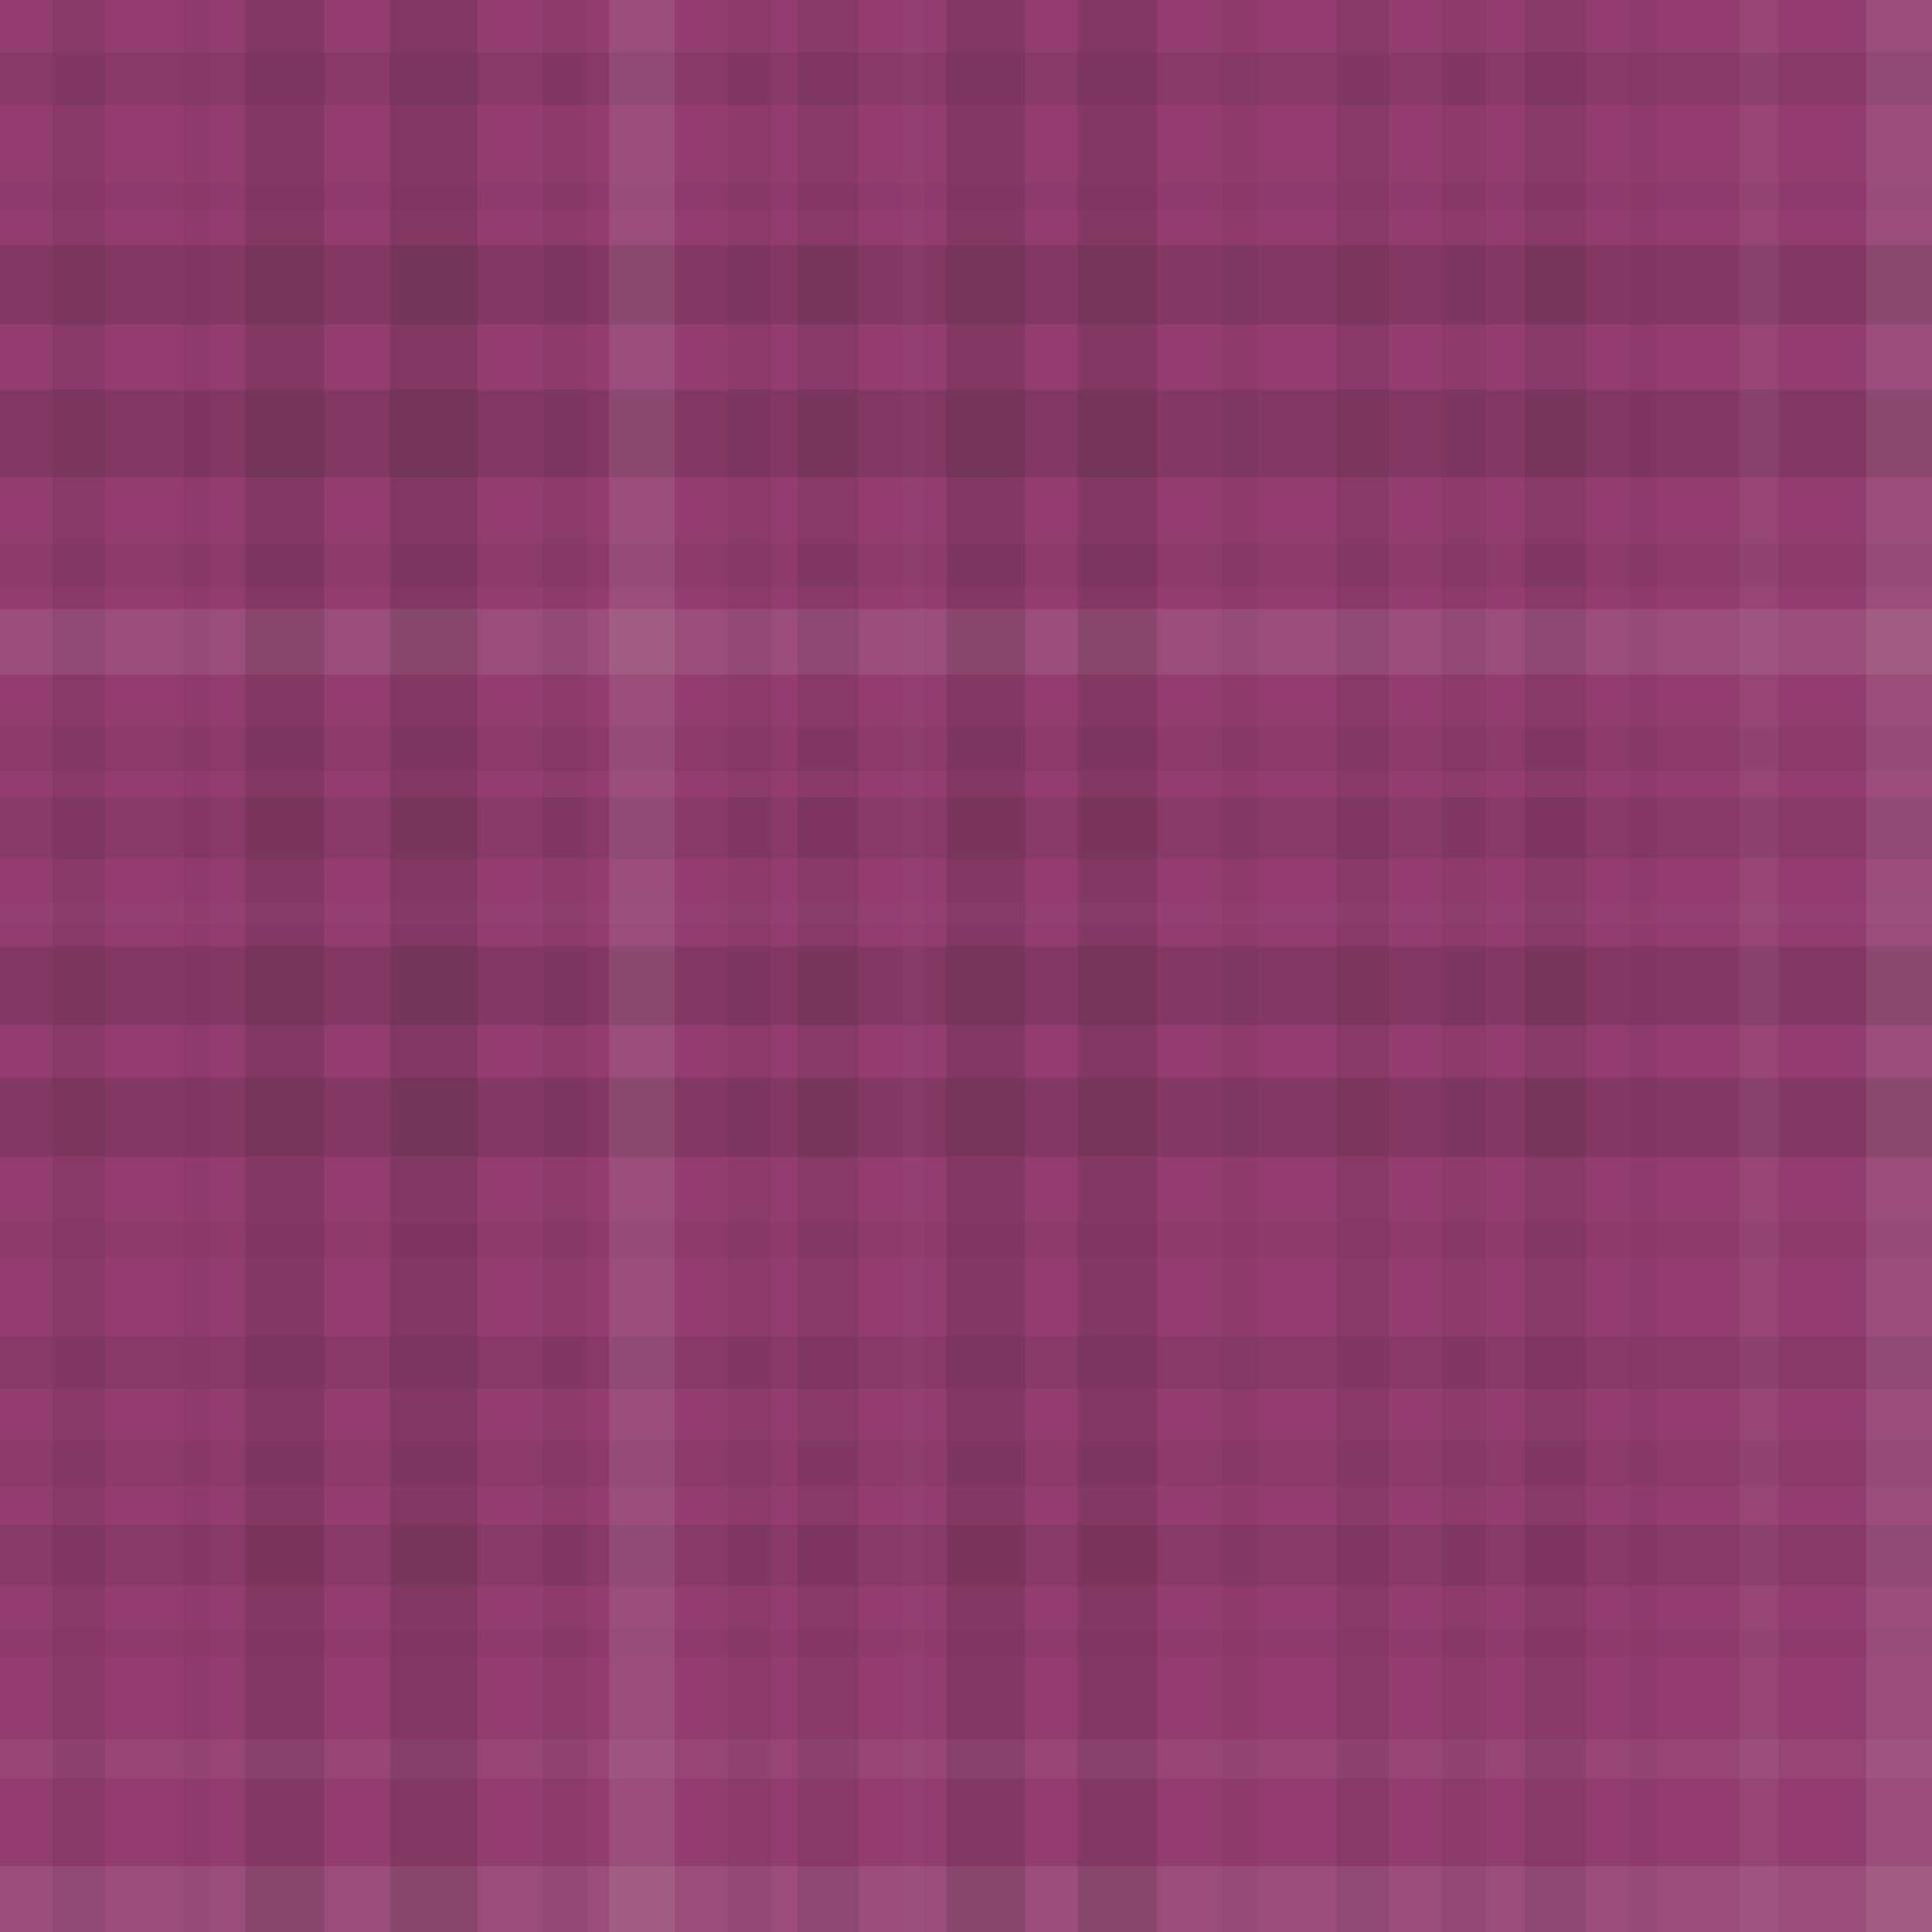 <svg xmlns="http://www.w3.org/2000/svg" width="441" height="441"><rect x="0" y="0" width="100%" height="100%" fill="rgb(147,60,111)"></rect><rect x="0" y="12" width="100%" height="12" opacity="0.081" fill="#222"></rect><rect x="0" y="42" width="100%" height="6" opacity="0.029" fill="#222"></rect><rect x="0" y="56" width="100%" height="18" opacity="0.133" fill="#222"></rect><rect x="0" y="89" width="100%" height="20" opacity="0.15" fill="#222"></rect><rect x="0" y="124" width="100%" height="10" opacity="0.063" fill="#222"></rect><rect x="0" y="139" width="100%" height="15" opacity="0.107" fill="#ddd"></rect><rect x="0" y="166" width="100%" height="10" opacity="0.063" fill="#222"></rect><rect x="0" y="182" width="100%" height="14" opacity="0.098" fill="#222"></rect><rect x="0" y="206" width="100%" height="5" opacity="0.02" fill="#ddd"></rect><rect x="0" y="216" width="100%" height="18" opacity="0.133" fill="#222"></rect><rect x="0" y="246" width="100%" height="18" opacity="0.133" fill="#222"></rect><rect x="0" y="279" width="100%" height="8" opacity="0.046" fill="#222"></rect><rect x="0" y="305" width="100%" height="12" opacity="0.081" fill="#222"></rect><rect x="0" y="329" width="100%" height="10" opacity="0.063" fill="#222"></rect><rect x="0" y="348" width="100%" height="14" opacity="0.098" fill="#222"></rect><rect x="0" y="372" width="100%" height="6" opacity="0.029" fill="#222"></rect><rect x="0" y="397" width="100%" height="9" opacity="0.055" fill="#ddd"></rect><rect x="0" y="426" width="100%" height="15" opacity="0.107" fill="#ddd"></rect><rect x="12" y="0" width="12" height="100%" opacity="0.081" fill="#222"></rect><rect x="42" y="0" width="6" height="100%" opacity="0.029" fill="#222"></rect><rect x="56" y="0" width="18" height="100%" opacity="0.133" fill="#222"></rect><rect x="89" y="0" width="20" height="100%" opacity="0.15" fill="#222"></rect><rect x="124" y="0" width="10" height="100%" opacity="0.063" fill="#222"></rect><rect x="139" y="0" width="15" height="100%" opacity="0.107" fill="#ddd"></rect><rect x="166" y="0" width="10" height="100%" opacity="0.063" fill="#222"></rect><rect x="182" y="0" width="14" height="100%" opacity="0.098" fill="#222"></rect><rect x="206" y="0" width="5" height="100%" opacity="0.02" fill="#ddd"></rect><rect x="216" y="0" width="18" height="100%" opacity="0.133" fill="#222"></rect><rect x="246" y="0" width="18" height="100%" opacity="0.133" fill="#222"></rect><rect x="279" y="0" width="8" height="100%" opacity="0.046" fill="#222"></rect><rect x="305" y="0" width="12" height="100%" opacity="0.081" fill="#222"></rect><rect x="329" y="0" width="10" height="100%" opacity="0.063" fill="#222"></rect><rect x="348" y="0" width="14" height="100%" opacity="0.098" fill="#222"></rect><rect x="372" y="0" width="6" height="100%" opacity="0.029" fill="#222"></rect><rect x="397" y="0" width="9" height="100%" opacity="0.055" fill="#ddd"></rect><rect x="426" y="0" width="15" height="100%" opacity="0.107" fill="#ddd"></rect></svg>